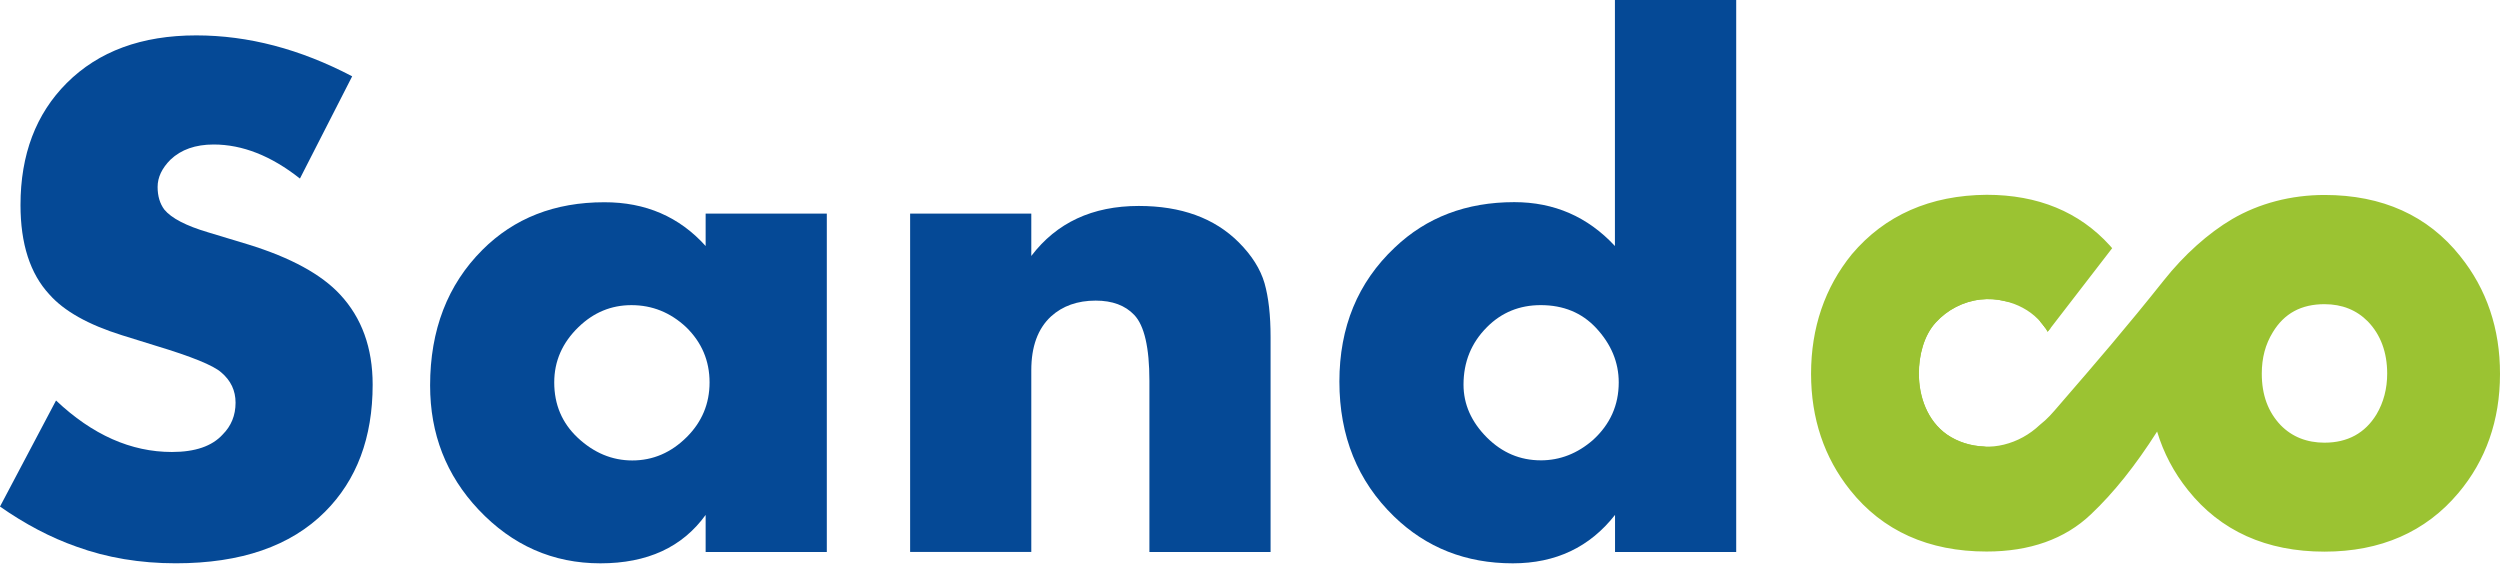 <svg fill="none" height="37" viewBox="0 0 160 37" width="160" xmlns="http://www.w3.org/2000/svg"><g fill="#054996"><path d="m0 32.419 3.586-6.787c2.328 2.199 4.798 3.295 7.416 3.295 1.489 0 2.571-.372 3.248-1.117.548-.548.826-1.225.826-2.037 0-.778-.304-1.421-.92-1.942-.514-.453-1.908-1.015-4.168-1.698l-2.179-.677c-2.165-.677-3.715-1.55-4.656-2.619-1.225-1.326-1.841-3.228-1.841-5.718 0-3.228.988-5.833 2.957-7.802 2.037-2.037 4.798-3.052 8.289-3.052 3.329 0 6.652.873 9.981 2.619l-3.343 6.543c-1.841-1.455-3.681-2.179-5.522-2.179-1.164 0-2.084.325-2.761.968-.548.548-.826 1.13-.826 1.746 0 .582.142 1.069.433 1.455.453.548 1.387 1.035 2.808 1.455l2.571.778c2.713.839 4.669 1.908 5.867 3.201 1.387 1.489 2.084 3.41 2.084 5.765 0 3.39-1.015 6.104-3.052 8.14-2.199 2.199-5.38 3.295-9.548 3.295-2.294 0-4.412-.359-6.347-1.062-1.658-.582-3.289-1.441-4.906-2.571z"/><path d="m45.161 15.746v-2.077h7.755v21.66h-7.755v-2.375c-1.489 2.064-3.728 3.099-6.733 3.099-3.038 0-5.637-1.144-7.802-3.438-2.071-2.199-3.099-4.845-3.099-7.944 0-3.553 1.117-6.449 3.343-8.675 2.037-2.037 4.635-3.052 7.802-3.052 2.646-.007 4.811.934 6.489 2.801zm-4.75 3.783c-1.292 0-2.422.467-3.39 1.407-1.035 1.002-1.55 2.179-1.55 3.539 0 1.421.501 2.598 1.502 3.539 1.035.968 2.199 1.455 3.492 1.455 1.326 0 2.49-.501 3.492-1.502.968-.968 1.455-2.131 1.455-3.492 0-1.387-.501-2.565-1.502-3.539-1.008-.941-2.172-1.407-3.498-1.407z"/><path d="m58.248 35.329v-21.66h7.755v2.713c1.617-2.131 3.911-3.201 6.882-3.201 2.713 0 4.845.778 6.395 2.328.839.839 1.387 1.712 1.651 2.619.257.907.386 2.05.386 3.438v13.764h-7.755v-10.955c0-2.132-.325-3.539-.968-4.216-.582-.616-1.407-.92-2.47-.92-1.164 0-2.118.338-2.862 1.015-.839.778-1.259 1.922-1.259 3.438v11.632h-7.755z"/><path d="m111.117 0v35.329h-7.755v-2.375c-1.617 2.064-3.796 3.099-6.543 3.099-3.005 0-5.542-1.002-7.606-3.005-2.328-2.26-3.492-5.136-3.492-8.628 0-3.485 1.177-6.347 3.539-8.573 2.037-1.942 4.588-2.91 7.653-2.91 2.551 0 4.703.934 6.442 2.808v-15.746zm-12.505 29.462c1.225 0 2.341-.433 3.343-1.306 1.096-1.002 1.644-2.226 1.644-3.681 0-1.292-.487-2.456-1.455-3.492-.907-.968-2.084-1.455-3.539-1.455-1.353 0-2.504.467-3.438 1.407-1.002 1.002-1.502 2.226-1.502 3.681 0 1.259.501 2.389 1.502 3.39.974.968 2.118 1.455 3.444 1.455z"/></g><g fill="#9bc332"><path d="m131.228 21.004-.183.23c-.04-.088-.095-.169-.149-.244-.094-.135-.189-.257-.298-.379-.006-.007-.006-.013-.013-.013l.217-.156.013.02c.007.007.014.013.014.013.081.095.155.196.23.298.013.02.033.047.047.068z"/><path d="m157.239 16.558c-2.023-2.544-4.852-3.817-8.465-3.817-2.017 0-4.04.487-5.779 1.509-1.638.968-3.14 2.395-4.304 3.857-2.463 3.106-4.642 5.617-6.455 7.707-.785.92-1.022 1.238-2.003 1.942-1.198.866-2.26 1.089-3.269.819-.845-.034-1.671-.291-2.361-.765-1.259-.886-1.8-2.416-1.8-3.911 0-1.123.304-2.416 1.082-3.262.738-.812 1.767-1.347 2.863-1.468.514-.061 1.049-.027 1.563.102.013 0 .02 0 .034.007 1.475.284 1.637.271 2.24 1.313.006.007.006.014.013.014.108.122.203.244.298.379l.169-.216 3.756-4.865c-1.915-2.104-4.48-3.16-7.681-3.16-3.552.02-6.347 1.252-8.418 3.701-1.691 2.084-2.551 4.581-2.551 7.491 0 2.815.819 5.231 2.443 7.268 2.03 2.551 4.872 3.837 8.533 3.837 2.409 0 4.73-.636 6.489-2.308 1.767-1.678 3.248-3.701 4.527-5.772.379 1.563 1.076 2.977 2.085 4.243 2.03 2.551 4.872 3.837 8.532 3.837 3.526 0 6.314-1.225 8.357-3.654 1.739-2.05 2.606-4.527 2.606-7.45-.007-2.862-.84-5.319-2.504-7.376zm-12.018 4.561c.785-1.279 1.976-1.922 3.553-1.922 1.191 0 2.179.399 2.957 1.184.873.9 1.312 2.077 1.312 3.526 0 1.015-.243 1.935-.724 2.747-.785 1.299-1.975 1.949-3.552 1.949-1.211 0-2.213-.399-3.005-1.198-.866-.913-1.292-2.077-1.292-3.498.014-1.042.25-1.969.751-2.788z"/><path d="m151.927 20.192c-.832-.839-1.888-1.265-3.153-1.265-1.672 0-2.944.69-3.783 2.05-.514.846-.778 1.827-.778 2.93 0 1.489.46 2.727 1.367 3.681.839.846 1.915 1.279 3.194 1.279 1.671 0 2.943-.697 3.782-2.077.501-.846.758-1.82.758-2.883 0-1.509-.467-2.761-1.387-3.715zm-3.153 8.14c-1.13 0-2.078-.372-2.808-1.117-.819-.859-1.218-1.942-1.218-3.309 0-1.008.23-1.874.703-2.646.738-1.211 1.827-1.8 3.323-1.8 1.116 0 2.043.372 2.767 1.103.819.846 1.239 1.976 1.239 3.343 0 .968-.23 1.847-.684 2.612-.73 1.204-1.854 1.813-3.322 1.813zm3.153-8.14c-.832-.839-1.888-1.265-3.153-1.265-1.672 0-2.944.69-3.783 2.05-.514.846-.778 1.827-.778 2.93 0 1.489.46 2.727 1.367 3.681.839.846 1.915 1.279 3.194 1.279 1.671 0 2.943-.697 3.782-2.077.501-.846.758-1.82.758-2.883 0-1.509-.467-2.761-1.387-3.715zm-3.153 8.14c-1.13 0-2.078-.372-2.808-1.117-.819-.859-1.218-1.942-1.218-3.309 0-1.008.23-1.874.703-2.646.738-1.211 1.827-1.8 3.323-1.8 1.116 0 2.043.372 2.767 1.103.819.846 1.239 1.976 1.239 3.343 0 .968-.23 1.847-.684 2.612-.73 1.204-1.854 1.813-3.322 1.813zm8.675-11.943c-2.064-2.592-4.987-3.911-8.675-3.911-2.145 0-4.189.535-5.914 1.543-1.53.9-3.086 2.294-4.378 3.925-2.362 2.971-4.399 5.332-6.449 7.701l-.21.244c-.501.582-.758.893-1.279 1.306-.643.609-1.434 1.049-2.294 1.259-.419.102-.846.149-1.279.122-.845-.034-1.671-.291-2.361-.765-1.259-.886-1.8-2.416-1.8-3.911 0-1.123.304-2.416 1.082-3.262.738-.812 1.767-1.347 2.863-1.468.514-.061 1.049-.027 1.563.102.792.183 1.55.575 2.111 1.15.054.047.108.108.163.169.006.007.006.014.013.014.108.122.203.244.298.379.054.081.108.162.149.244l.182-.23 3.945-5.116-.148-.169c-1.956-2.159-4.609-3.248-7.884-3.248-3.613.027-6.516 1.306-8.627 3.803-1.733 2.131-2.612 4.71-2.612 7.653 0 2.856.839 5.359 2.497 7.437 2.077 2.612 5.021 3.938 8.736 3.938 2.767 0 5.014-.798 6.672-2.375 1.461-1.38 2.855-3.126 4.242-5.305.406 1.353 1.069 2.619 1.976 3.749 2.078 2.612 5.021 3.938 8.736 3.938 3.586 0 6.469-1.259 8.56-3.742 1.766-2.091 2.673-4.656 2.673-7.626.007-2.896-.853-5.441-2.551-7.545zm-26.627 4.067-.014-.02v-.007c-.609-1.042-.866-1.123-2.226-1.38l-.163-.034-.067-.014c-.528-.122-1.09-.162-1.631-.095-1.137.129-2.24.69-3.032 1.556-.737.798-1.15 2.05-1.15 3.438 0 1.773.697 3.275 1.915 4.121.711.501 1.57.785 2.484.819 1.116.284 2.246.007 3.457-.866.914-.656 1.198-.995 1.841-1.739l.21-.244c2.05-2.362 4.094-4.737 6.462-7.707 1.259-1.59 2.761-2.93 4.229-3.796 1.644-.968 3.6-1.475 5.644-1.475 1.759 0 3.336.311 4.709.934 1.381.623 2.572 1.55 3.546 2.781 1.617 2.01 2.436 4.432 2.436 7.207 0 2.842-.859 5.292-2.544 7.281-1.99 2.362-4.737 3.553-8.154 3.553-3.546 0-6.347-1.259-8.323-3.735-.981-1.232-1.665-2.619-2.03-4.134l-.156-.629-.338.548c-1.475 2.389-2.944 4.263-4.48 5.718-1.563 1.482-3.688 2.233-6.313 2.233-3.553 0-6.347-1.259-8.323-3.735-1.584-1.983-2.382-4.371-2.382-7.098 0-2.822.839-5.278 2.49-7.315 2.03-2.409 4.716-3.586 8.215-3.607 3.031 0 5.494.981 7.335 2.903l-3.573 4.635c-.02-.027-.041-.047-.068-.074 0-.007 0-.013-.006-.02zm17.952 8.411c1.671 0 2.943-.697 3.782-2.077.501-.846.758-1.82.758-2.883 0-1.509-.467-2.761-1.387-3.715-.832-.839-1.888-1.265-3.153-1.265-1.672 0-2.944.69-3.783 2.05-.514.846-.778 1.827-.778 2.93 0 1.489.46 2.727 1.367 3.681.839.853 1.915 1.279 3.194 1.279zm0-9.399c1.116 0 2.043.372 2.767 1.103.819.846 1.239 1.976 1.239 3.343 0 .968-.23 1.847-.684 2.612-.73 1.198-1.847 1.813-3.315 1.813-1.13 0-2.078-.372-2.809-1.117-.818-.859-1.218-1.942-1.218-3.309 0-1.008.23-1.874.704-2.646.731-1.211 1.82-1.8 3.316-1.8zm3.153.724c-.832-.839-1.888-1.265-3.153-1.265-1.672 0-2.944.69-3.783 2.05-.514.846-.778 1.827-.778 2.93 0 1.489.46 2.727 1.367 3.681.839.846 1.915 1.279 3.194 1.279 1.671 0 2.943-.697 3.782-2.077.501-.846.758-1.82.758-2.883 0-1.509-.467-2.761-1.387-3.715zm-3.153 8.14c-1.13 0-2.078-.372-2.808-1.117-.819-.859-1.218-1.942-1.218-3.309 0-1.008.23-1.874.703-2.646.738-1.211 1.827-1.8 3.323-1.8 1.116 0 2.043.372 2.767 1.103.819.846 1.239 1.976 1.239 3.343 0 .968-.23 1.847-.684 2.612-.73 1.204-1.854 1.813-3.322 1.813zm3.153-8.14c-.832-.839-1.888-1.265-3.153-1.265-1.672 0-2.944.69-3.783 2.05-.514.846-.778 1.827-.778 2.93 0 1.489.46 2.727 1.367 3.681.839.846 1.915 1.279 3.194 1.279 1.671 0 2.943-.697 3.782-2.077.501-.846.758-1.82.758-2.883 0-1.509-.467-2.761-1.387-3.715zm-3.153 8.14c-1.13 0-2.078-.372-2.808-1.117-.819-.859-1.218-1.942-1.218-3.309 0-1.008.23-1.874.703-2.646.738-1.211 1.827-1.8 3.323-1.8 1.116 0 2.043.372 2.767 1.103.819.846 1.239 1.976 1.239 3.343 0 .968-.23 1.847-.684 2.612-.73 1.204-1.854 1.813-3.322 1.813z"/></g></svg>